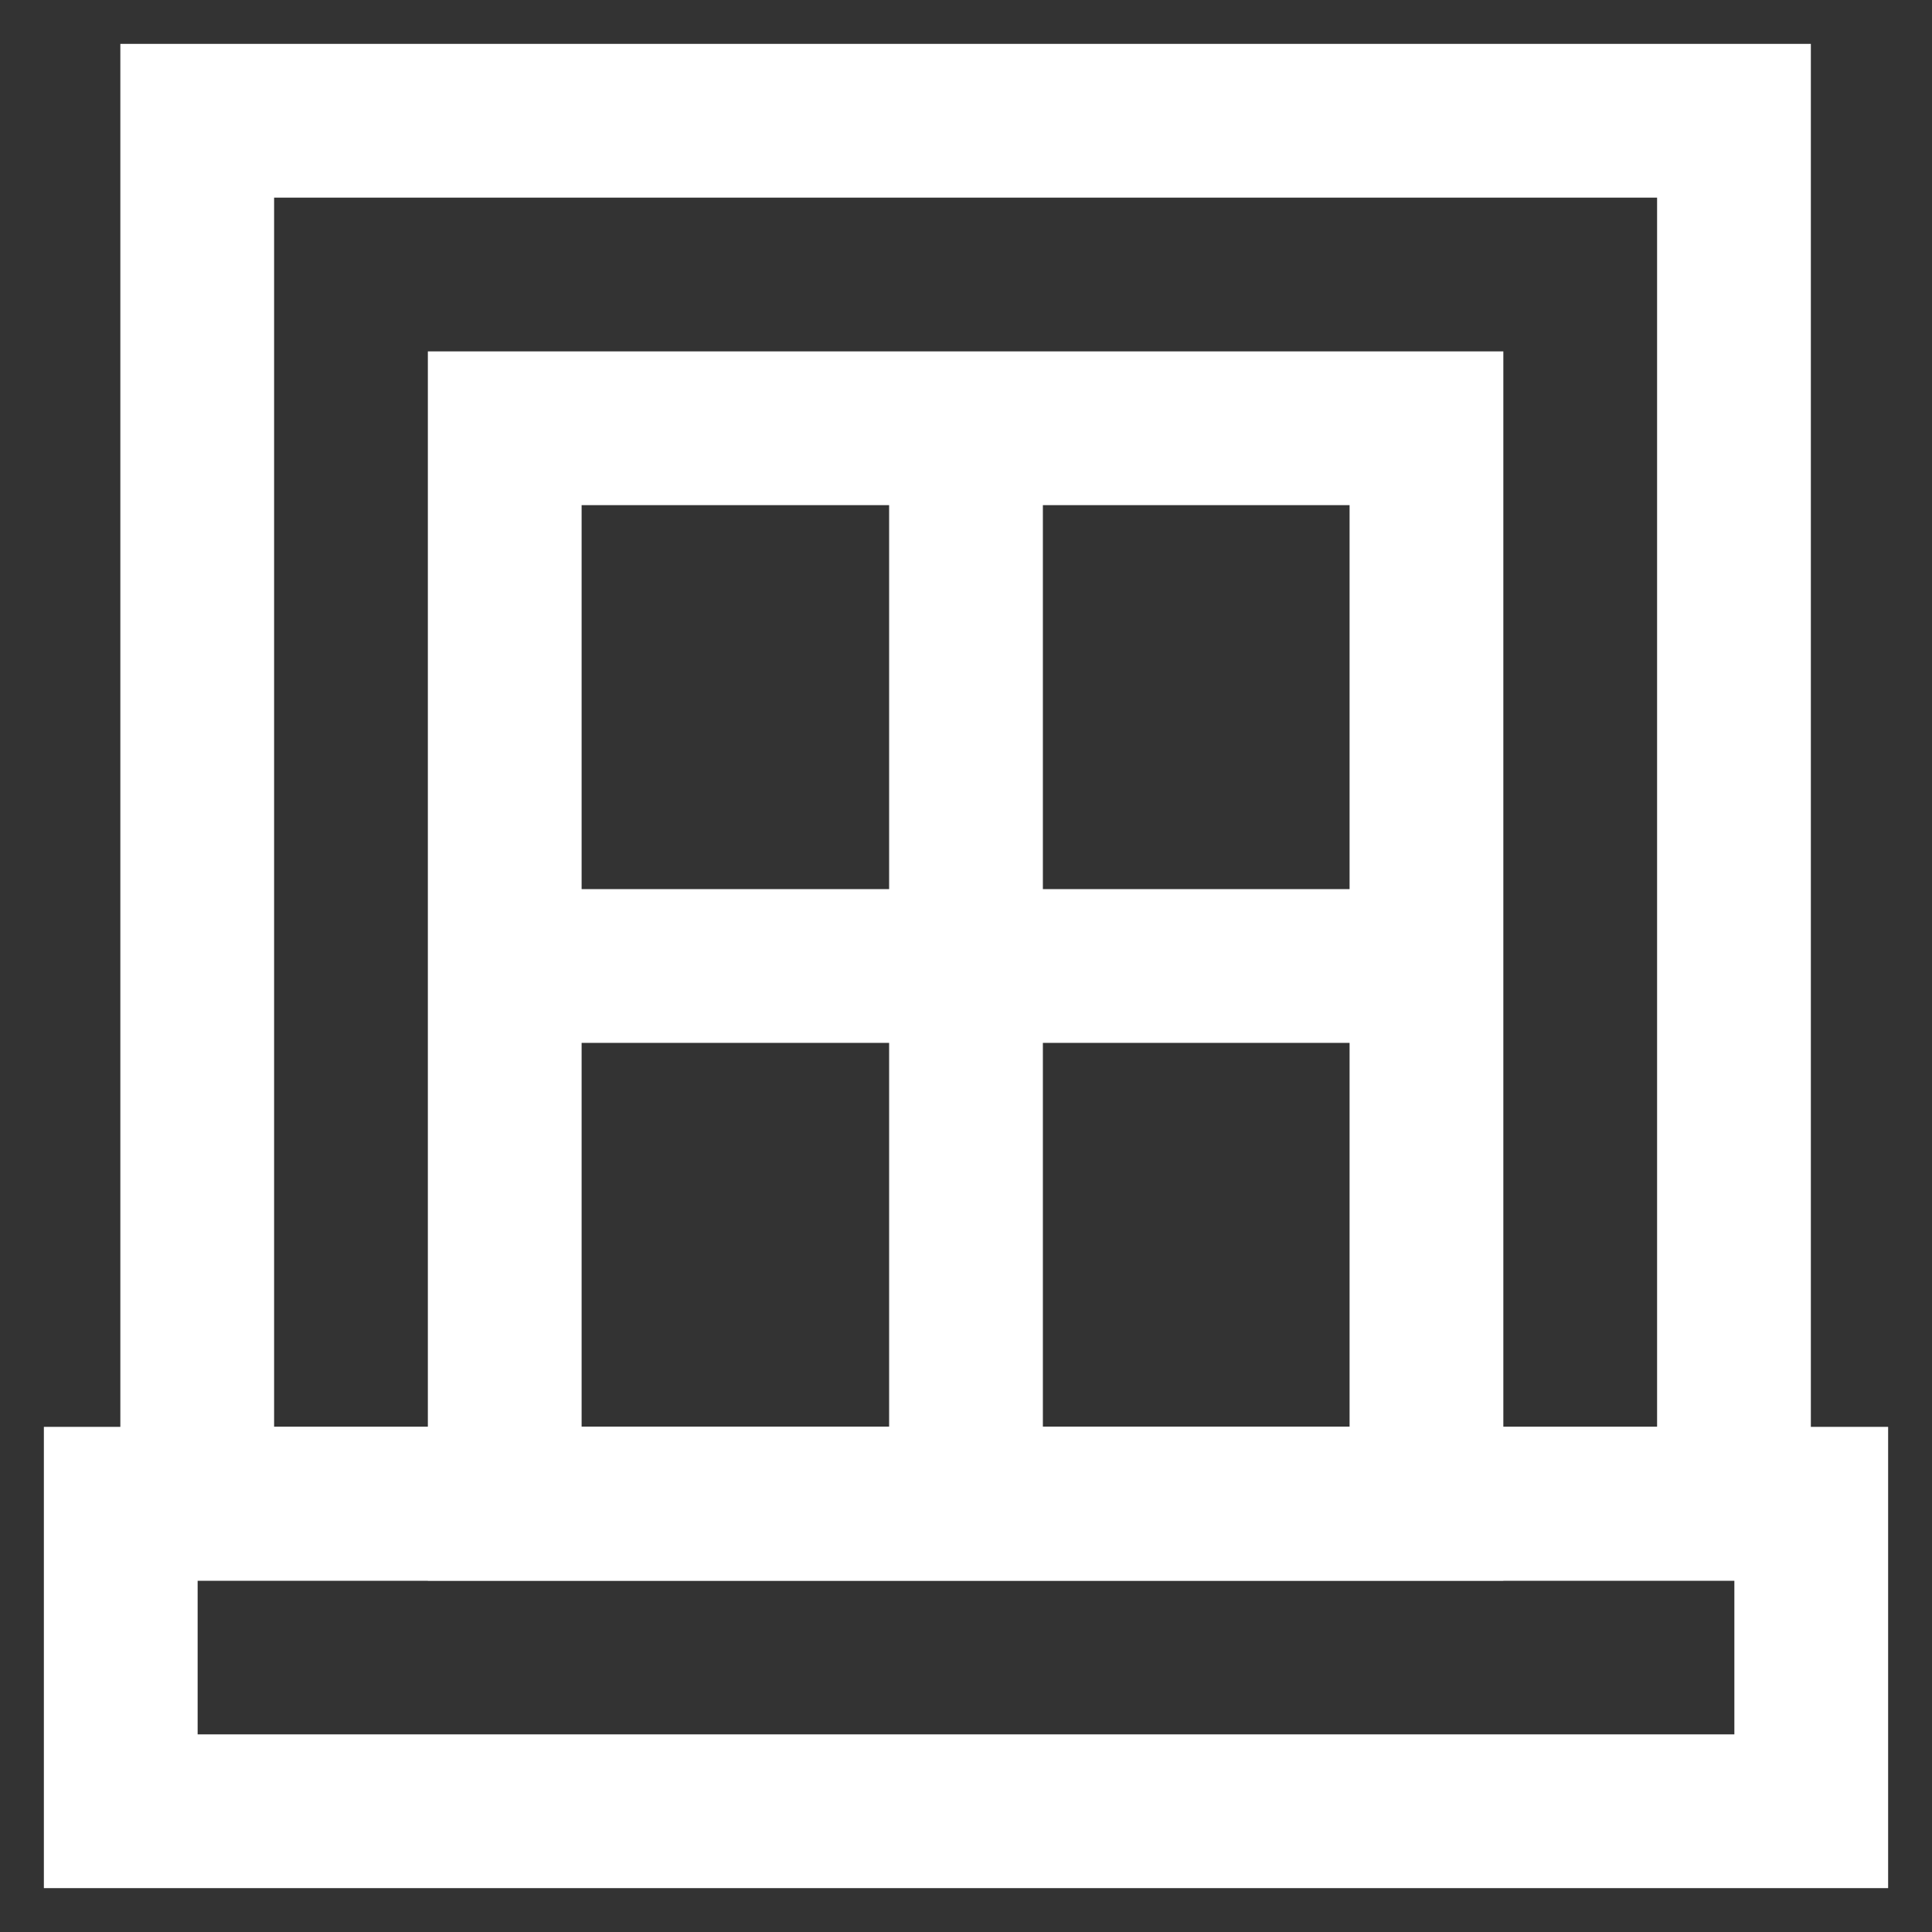 <svg viewBox="0 0 24 24" id="Layer_1" data-name="Layer 1" xmlns="http://www.w3.org/2000/svg" fill="#fff"><rect x="0" y="0" width="24" height="24" fill="#333333" stroke="none"/><g id="SVGRepo_bgCarrier" stroke-width="0"></g><g id="SVGRepo_tracerCarrier" stroke-linecap="round" stroke-linejoin="round"></g><g id="SVGRepo_iconCarrier"><defs><style>.cls-1{fill:none;stroke:#fff;stroke-miterlimit:10;stroke-width:1.91px;}</style></defs><rect class="cls-1" x="1.5" y="18.68" width="21" height="3.82"></rect><rect class="cls-1" x="2.45" y="1.5" width="19.09" height="17.18"></rect><rect class="cls-1" x="6.27" y="5.32" width="11.45" height="13.36"></rect><line class="cls-1" x1="6.27" y1="12" x2="17.73" y2="12"></line><line class="cls-1" x1="12" y1="5.32" x2="12" y2="18.68"></line></g></svg>